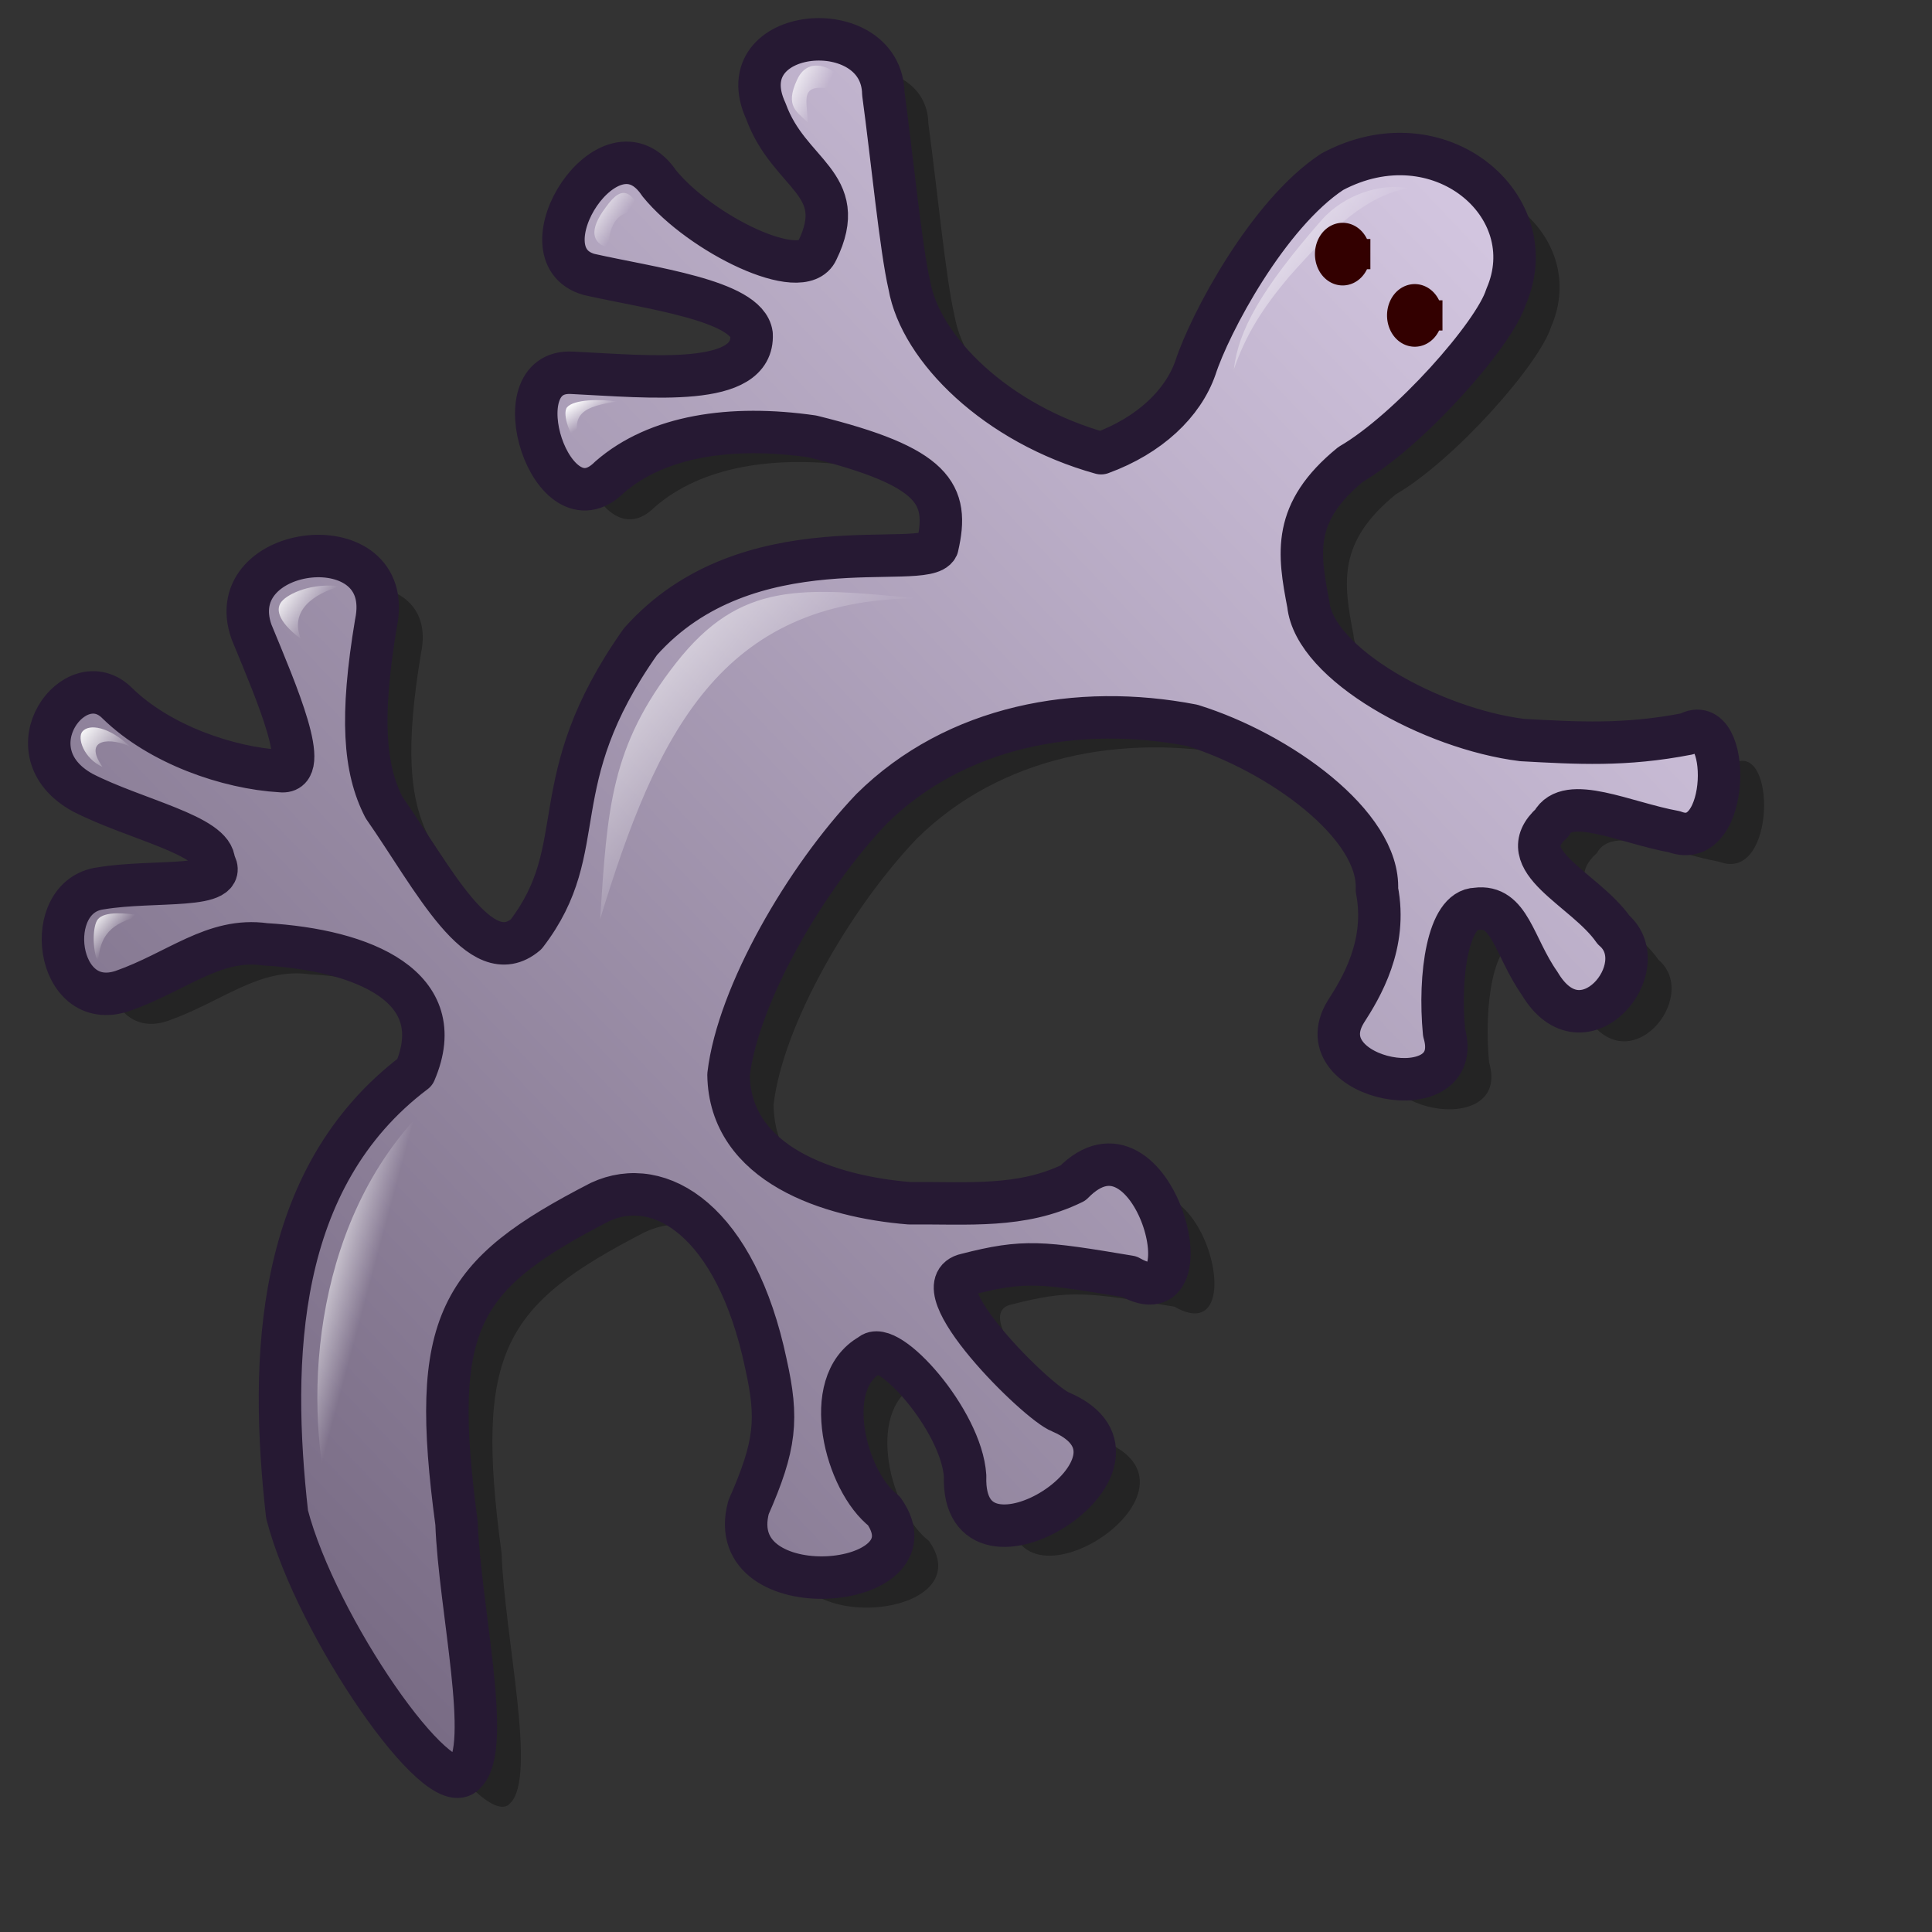 <?xml version="1.0" encoding="UTF-8" standalone="no"?>
<!DOCTYPE svg PUBLIC "-//W3C//DTD SVG 1.0//EN"
"http://www.w3.org/TR/2001/REC-SVG-20010904/DTD/svg10.dtd">
<!-- Created with Inkscape (http://www.inkscape.org/) -->
<svg
   id="svg1"
   sodipodi:version="0.32"
   inkscape:version="0.37"
   xmlns="http://www.w3.org/2000/svg"
   xmlns:sodipodi="http://sodipodi.sourceforge.net/DTD/sodipodi-0.dtd"
   xmlns:inkscape="http://www.inkscape.org/namespaces/inkscape"
   xmlns:xlink="http://www.w3.org/1999/xlink"
   width="64pt"
   height="64pt"
   sodipodi:docbase="/home/luke"
   sodipodi:docname="mozilla.svg">
  <rect width="100%" height="100%" fill="#333333" stroke="none"/>
  <defs
     id="defs3">
    <linearGradient
       id="linearGradient591">
      <stop
         style="stop-color:#ffffff;stop-opacity:1;"
         offset="0"
         id="stop592" />
      <stop
         style="stop-color:#ffffff;stop-opacity:0;"
         offset="1"
         id="stop593" />
    </linearGradient>
    <linearGradient
       id="linearGradient582">
      <stop
         style="stop-color:#d9cce6;stop-opacity:1;"
         offset="0"
         id="stop583" />
      <stop
         style="stop-color:#73667f;stop-opacity:1;"
         offset="1"
         id="stop584" />
    </linearGradient>
    <linearGradient
       id="linearGradient577">
      <stop
         style="stop-color:#000000;stop-opacity:1;"
         offset="0"
         id="stop578" />
      <stop
         style="stop-color:#ffffff;stop-opacity:1;"
         offset="1"
         id="stop579" />
    </linearGradient>
    <linearGradient
       xlink:href="#linearGradient582"
       id="linearGradient580"
       x1="0.927"
       y1="0.094"
       x2="0.105"
       y2="0.906" />
    <radialGradient
       xlink:href="#linearGradient591"
       id="radialGradient581"
       cx="0.989"
       cy="0.016"
       r="1.164"
       fx="0.989"
       fy="0.016" />
    <linearGradient
       xlink:href="#linearGradient591"
       id="linearGradient590"
       x1="0.056"
       y1="0.094"
       x2="0.563"
       y2="0.547" />
    <radialGradient
       xlink:href="#linearGradient591"
       id="radialGradient601"
       cx="1.1"
       cy="0.984"
       r="1.151"
       fx="1.1"
       fy="0.984" />
    <linearGradient
       xlink:href="#linearGradient591"
       id="linearGradient632"
       x1="0.421"
       y1="0.047"
       x2="0.684"
       y2="0.266" />
    <linearGradient
       xlink:href="#linearGradient591"
       id="linearGradient633"
       x1="0.032"
       y1="0.047"
       x2="0.524"
       y2="0.484" />
    <linearGradient
       xlink:href="#linearGradient591"
       id="linearGradient634"
       x1="0.062"
       y1="0.094"
       x2="0.926"
       y2="0.672" />
    <linearGradient
       xlink:href="#linearGradient591"
       id="linearGradient635"
       x1="0.074"
       y1="0.078"
       x2="0.723"
       y2="0.469" />
    <linearGradient
       xlink:href="#linearGradient591"
       id="linearGradient636"
       x1="0.061"
       y1="0.188"
       x2="0.652"
       y2="0.5" />
    <linearGradient
       xlink:href="#linearGradient591"
       id="linearGradient637"
       x1="0.044"
       y1="0.172"
       x2="0.605"
       y2="0.609" />
    <linearGradient
       xlink:href="#linearGradient591"
       id="linearGradient638"
       x1="0.149"
       y1="0.109"
       x2="0.473"
       y2="0.5" />
    <linearGradient
       xlink:href="#linearGradient591"
       id="linearGradient639"
       x1="0.089"
       y1="0.109"
       x2="0.685"
       y2="0.516" />
    <linearGradient
       xlink:href="#linearGradient591"
       id="linearGradient640" />
    <linearGradient
       xlink:href="#linearGradient591"
       id="linearGradient641" />
    <linearGradient
       xlink:href="#linearGradient591"
       id="linearGradient642" />
    <linearGradient
       xlink:href="#linearGradient591"
       id="linearGradient643" />
  </defs>
  <sodipodi:namedview
     id="base"
     pagecolor="#ffffff"
     bordercolor="#666666"
     borderopacity="1.0"
     inkscape:pageopacity="0.0"
     inkscape:pageshadow="2"
     inkscape:zoom="13.2236842"
     inkscape:cx="33.9999994"
     inkscape:cy="29.9999988"
     inkscape:window-width="1598"
     inkscape:window-height="1143"
     showgrid="true"
     gridspacingy="2pt"
     gridspacingx="2pt"
     gridtolerance="0.1px"
     inkscape:window-x="0"
     inkscape:window-y="33" />
  <path
     style="font-size:12;fill:#000000;fill-opacity:1;fill-rule:evenodd;stroke:none;stroke-width:1.875;stroke-dasharray:none;stroke-linejoin:round;stroke-opacity:1;opacity:0.3;"
     d="M 54.789 17.57 C 55.414 15.635 57.986 10.779 60.834 8.91 C 65.547 6.395 70.26 10.412 68.512 14.428 C 67.991 16.092 64.237 20.331 61.647 21.836 C 59.059 23.948 59.337 25.742 59.775 28.013 C 60.045 30.658 65.233 33.52 69.226 34.013 C 71.657 34.145 73.757 34.276 76.52 33.738 C 78.482 32.612 78.456 39.021 75.944 38.063 C 73.769 37.668 71.217 36.396 70.533 37.676 C 68.664 39.348 71.977 40.559 73.257 42.398 C 75.151 44.023 71.91 47.993 69.994 44.762 C 68.842 43.12 68.678 41.27 67.195 41.469 C 65.945 41.49 65.53 44.398 65.771 46.93 C 66.8 50.417 59.57 49.064 61.427 46.021 C 62.116 44.953 63.276 43.032 62.805 40.624 C 62.942 37.757 58.484 34.555 54.645 33.363 C 49.616 32.391 44.205 33.369 40.483 37.053 C 37.581 40.098 34.584 45.245 34.167 48.792 C 34.219 52.759 38.623 54.187 42.153 54.471 C 44.788 54.451 47.104 54.692 49.381 53.577 C 52.92 49.949 55.525 59.811 51.877 57.715 C 47.992 57.065 47.236 56.959 44.677 57.616 C 42.53 58.073 47.812 63.303 48.839 63.692 C 53.936 65.88 44.437 71.937 44.616 66.521 C 44.464 64.059 41.184 60.39 40.426 61.17 C 38.201 62.403 39.342 66.772 41.03 68.06 C 43.513 71.593 33.835 72.422 35.051 67.9 C 36.262 65.152 36.359 63.995 35.819 61.565 C 34.495 55.266 31.137 53.181 28.488 54.418 C 22.234 57.64 20.951 59.691 22.154 68.606 C 22.282 72.285 23.735 78.475 22.537 79.641 C 21.405 81.023 15.966 73.194 14.668 68.212 C 13.899 61.368 14.124 53.352 20.313 48.684 C 21.933 44.914 18.047 43.288 13.703 43.035 C 11.438 42.716 9.835 44.24 7.404 45.094 C 4.433 46.095 3.782 40.9 6.444 40.562 C 8.811 40.168 12.218 40.635 11.437 39.404 C 11.454 38.222 7.945 37.517 5.642 36.335 C 2.343 34.519 5.34 30.526 7.177 32.394 C 9.036 34.203 12.042 35.25 14.398 35.385 C 15.772 35.538 14.21 31.934 13.099 29.241 C 11.697 25.307 19.521 24.405 18.596 28.847 C 17.901 33.011 18.073 35.283 18.947 36.985 C 21.137 40.128 23.2 44.308 25.225 42.595 C 28.202 38.726 25.861 35.93 30.271 29.673 C 35.019 24.325 42.852 26.591 43.389 25.481 C 43.936 23.139 43.278 21.937 37.862 20.6 C 34.271 20.085 31.011 20.574 28.911 22.403 C 26.373 24.941 24.001 17.599 27.262 17.792 C 30.739 17.961 35.313 18.457 35.184 16.089 C 34.983 14.592 30.665 14.049 28.004 13.447 C 24.904 12.563 28.94 6.19 31.109 9.427 C 32.924 11.654 37.422 13.872 38.083 12.398 C 39.545 9.406 36.845 9.069 35.821 6.244 C 34.069 2.465 40.933 1.867 41.004 5.456 C 41.387 8.281 41.771 12.277 42.155 13.93 C 42.643 16.724 45.992 20.055 50.622 21.342 C 52.765 20.56 54.238 19.149 54.789 17.57 z "
     id="path574"
     sodipodi:nodetypes="cccccccccccccccccccccccccccccccccccccccccccccccccccccccccc" />
  <path
     style="font-size:12;fill:url(#linearGradient580);fill-opacity:1;fill-rule:evenodd;stroke:#261933;stroke-width:1.875;stroke-dasharray:none;stroke-linejoin:round;stroke-opacity:1;"
     d="M 52.8 16.244 C 53.425 14.309 55.998 9.453 58.846 7.584 C 63.559 5.07 68.272 9.086 66.523 13.102 C 66.003 14.766 62.248 19.005 59.658 20.51 C 57.07 22.622 57.349 24.416 57.786 26.687 C 58.057 29.332 63.244 32.194 67.237 32.687 C 69.669 32.819 71.769 32.95 74.531 32.412 C 76.493 31.286 76.467 37.695 73.955 36.737 C 71.78 36.343 69.228 35.07 68.544 36.35 C 66.676 38.022 69.989 39.233 71.268 41.072 C 73.163 42.697 69.921 46.667 68.005 43.437 C 66.854 41.795 66.689 39.944 65.206 40.144 C 63.956 40.164 63.541 43.072 63.782 45.604 C 64.811 49.091 57.581 47.738 59.438 44.695 C 60.127 43.627 61.287 41.706 60.816 39.298 C 60.954 36.431 56.495 33.23 52.656 32.037 C 47.628 31.066 42.216 32.043 38.494 35.728 C 35.592 38.772 32.595 43.92 32.178 47.467 C 32.23 51.434 36.634 52.862 40.164 53.145 C 42.799 53.125 45.115 53.366 47.393 52.251 C 50.931 48.623 53.536 58.485 49.888 56.389 C 46.003 55.739 45.247 55.633 42.688 56.29 C 40.541 56.747 45.823 61.977 46.85 62.366 C 51.947 64.554 42.448 70.611 42.627 65.195 C 42.475 62.734 39.195 59.064 38.437 59.845 C 36.213 61.077 37.354 65.446 39.041 66.734 C 41.524 70.267 31.847 71.096 33.062 66.575 C 34.273 63.826 34.37 62.669 33.83 60.239 C 32.506 53.94 29.148 51.855 26.499 53.092 C 20.246 56.315 18.963 58.365 20.165 67.28 C 20.293 70.959 21.746 77.149 20.549 78.316 C 19.417 79.697 13.977 71.868 12.679 66.886 C 11.91 60.042 12.135 52.026 18.324 47.358 C 19.944 43.588 16.059 41.962 11.715 41.709 C 9.449 41.391 7.846 42.914 5.415 43.768 C 2.444 44.769 1.793 39.574 4.455 39.236 C 6.823 38.842 10.229 39.31 9.449 38.078 C 9.465 36.896 5.956 36.191 3.653 35.009 C 0.354 33.193 3.351 29.2 5.189 31.068 C 7.047 32.877 10.053 33.924 12.409 34.059 C 13.784 34.213 12.221 30.608 11.111 27.915 C 9.708 23.982 17.532 23.079 16.607 27.521 C 15.912 31.685 16.084 33.957 16.958 35.659 C 19.148 38.802 21.211 42.982 23.236 41.269 C 26.213 37.4 23.872 34.604 28.283 28.347 C 33.03 22.999 40.863 25.265 41.4 24.155 C 41.947 21.813 41.29 20.611 35.873 19.274 C 32.282 18.759 29.022 19.248 26.922 21.077 C 24.385 23.615 22.013 16.273 25.274 16.466 C 28.75 16.635 33.325 17.131 33.196 14.764 C 32.994 13.266 28.676 12.723 26.015 12.121 C 22.915 11.238 26.952 4.864 29.121 8.101 C 30.935 10.328 35.433 12.546 36.094 11.072 C 37.556 8.08 34.856 7.743 33.832 4.919 C 32.081 1.139 38.944 0.542 39.015 4.13 C 39.399 6.955 39.783 10.951 40.166 12.604 C 40.654 15.399 44.004 18.729 48.633 20.017 C 50.776 19.234 52.249 17.823 52.8 16.244 z "
     id="path631"
     sodipodi:nodetypes="cccccccccccccccccccccccccccccccccccccccccccccccccccccccccc" />
  <path
     style="fill:url(#linearGradient639);fill-rule:evenodd;stroke:none;stroke-opacity:1;stroke-width:1pt;stroke-linejoin:miter;stroke-linecap:butt;fill-opacity:0.75;"
     d="M 54.498 16.31 C 54.691 14.633 55.662 12.817 58.379 9.713 C 59.342 8.629 60.917 8.08 62.211 8.306 C 60.368 8.662 58.961 9.939 56.924 12.235 C 55.759 13.626 55.033 14.771 54.498 16.31 z "
     id="path671"
     sodipodi:nodetypes="csccc" />
  <path
     sodipodi:type="arc"
     style="font-size:12;fill:#ff0000;fill-opacity:0.75;fill-rule:evenodd;stroke:#330000;stroke-width:1pt;stroke-opacity:1;"
     id="path575"
     sodipodi:cx="60.89552307"
     sodipodi:cy="10.26865673"
     sodipodi:rx="0.55721390"
     sodipodi:ry="0.71641791"
     d="M 61.453 10.269 A 0.557 0.716 0 1 0 60.338,10.269 A 0.557 0.716 0 1 0 61.453 10.269 L 60.896 10.269 z"
     transform="translate(-1.592,0.955)" />
  <path
     sodipodi:type="arc"
     style="font-size:12;fill:#ff0000;fill-opacity:0.75;fill-rule:evenodd;stroke:#330000;stroke-width:1pt;stroke-opacity:1;"
     id="path576"
     sodipodi:cx="60.89552307"
     sodipodi:cy="10.26865673"
     sodipodi:rx="0.55721390"
     sodipodi:ry="0.71641791"
     d="M 61.453 10.269 A 0.557 0.716 0 1 0 60.338,10.269 A 0.557 0.716 0 1 0 61.453 10.269 L 60.896 10.269 z"
     transform="translate(1.592,3.662)" />
  <path
     style="fill:url(#linearGradient590);fill-rule:evenodd;stroke:none;stroke-opacity:1;stroke-width:1pt;stroke-linejoin:round;stroke-linecap:butt;fill-opacity:0.75;"
     d="M 26.507 40.597 C 26.826 35.662 26.985 32.955 29.851 29.294 C 32.716 25.632 35.423 25.95 40.517 26.428 C 31.814 26.481 29.002 32.425 26.507 40.597 z "
     id="path663"
     sodipodi:nodetypes="cccc" />
  <path
     style="fill:url(#linearGradient632);fill-rule:evenodd;stroke:none;stroke-opacity:1;stroke-width:1pt;stroke-linejoin:miter;stroke-linecap:butt;fill-opacity:0.75;"
     d="M 19.025 48.716 C 13.877 53.599 13.347 61.665 14.567 66.388 C 15.257 60.869 16.902 53.599 19.025 48.716 z "
     id="path664"
     sodipodi:nodetypes="ccc" />
  <path
     style="fill:url(#linearGradient633);fill-rule:evenodd;stroke:none;stroke-opacity:1;stroke-width:1pt;stroke-linejoin:miter;stroke-linecap:butt;fill-opacity:1;"
     d="M 4.34 42.533 C 4.056 41.917 4.091 40.881 4.326 40.599 C 4.621 40.244 5.533 40.32 6.209 40.438 C 5.226 40.73 4.392 41.042 4.34 42.533 z "
     id="path665"
     sodipodi:nodetypes="cscc" />
  <path
     style="fill:url(#linearGradient636);fill-rule:evenodd;stroke:none;stroke-opacity:1;stroke-width:1pt;stroke-linejoin:miter;stroke-linecap:butt;fill-opacity:1;"
     d="M 35.68 5.414 C 35.212 4.937 34.655 4.708 35.204 3.526 C 35.776 2.249 37.288 3.155 37.549 4.15 C 35.181 3.427 35.639 4.246 35.68 5.414 z "
     id="path666"
     sodipodi:nodetypes="cscc" />
  <path
     style="fill:url(#linearGradient637);fill-rule:evenodd;stroke:none;stroke-opacity:1;stroke-width:1pt;stroke-linejoin:miter;stroke-linecap:butt;fill-opacity:1;"
     d="M 26.866 10.947 C 26.166 10.746 25.981 10.184 26.759 9.151 C 27.554 8.028 27.92 8.596 28.411 9.406 C 27.29 9.191 26.917 9.871 26.866 10.947 z "
     id="path667"
     sodipodi:nodetypes="cscc" />
  <path
     style="fill:url(#linearGradient638);fill-rule:evenodd;stroke:none;stroke-opacity:1;stroke-width:1pt;stroke-linejoin:miter;stroke-linecap:butt;fill-opacity:1;"
     d="M 25.661 19.648 C 25.192 19.402 24.811 18.273 25.046 17.991 C 25.342 17.636 26.53 17.62 27.253 17.738 C 25.854 17.938 25.112 18.249 25.661 19.648 z "
     id="path668"
     sodipodi:nodetypes="cscc" />
  <path
     style="fill:url(#linearGradient635);fill-rule:evenodd;stroke:none;stroke-opacity:1;stroke-width:1pt;stroke-linejoin:miter;stroke-linecap:butt;fill-opacity:1;"
     d="M 13.288 28.222 C 12.173 27.375 12.208 26.846 12.443 26.564 C 12.738 26.209 13.788 25.732 15.018 25.896 C 13.85 26.235 12.786 26.961 13.288 28.222 z "
     id="path669"
     sodipodi:nodetypes="cscc" />
  <path
     style="fill:url(#linearGradient634);fill-rule:evenodd;stroke:none;stroke-opacity:1;stroke-width:1pt;stroke-linejoin:miter;stroke-linecap:butt;fill-opacity:1;"
     d="M 4.53 33.877 C 3.692 33.492 3.403 32.594 3.638 32.312 C 3.934 31.958 4.8 32.08 5.753 32.982 C 4.954 32.583 3.612 32.571 4.53 33.877 z "
     id="path670"
     sodipodi:nodetypes="cscc" />
</svg>
